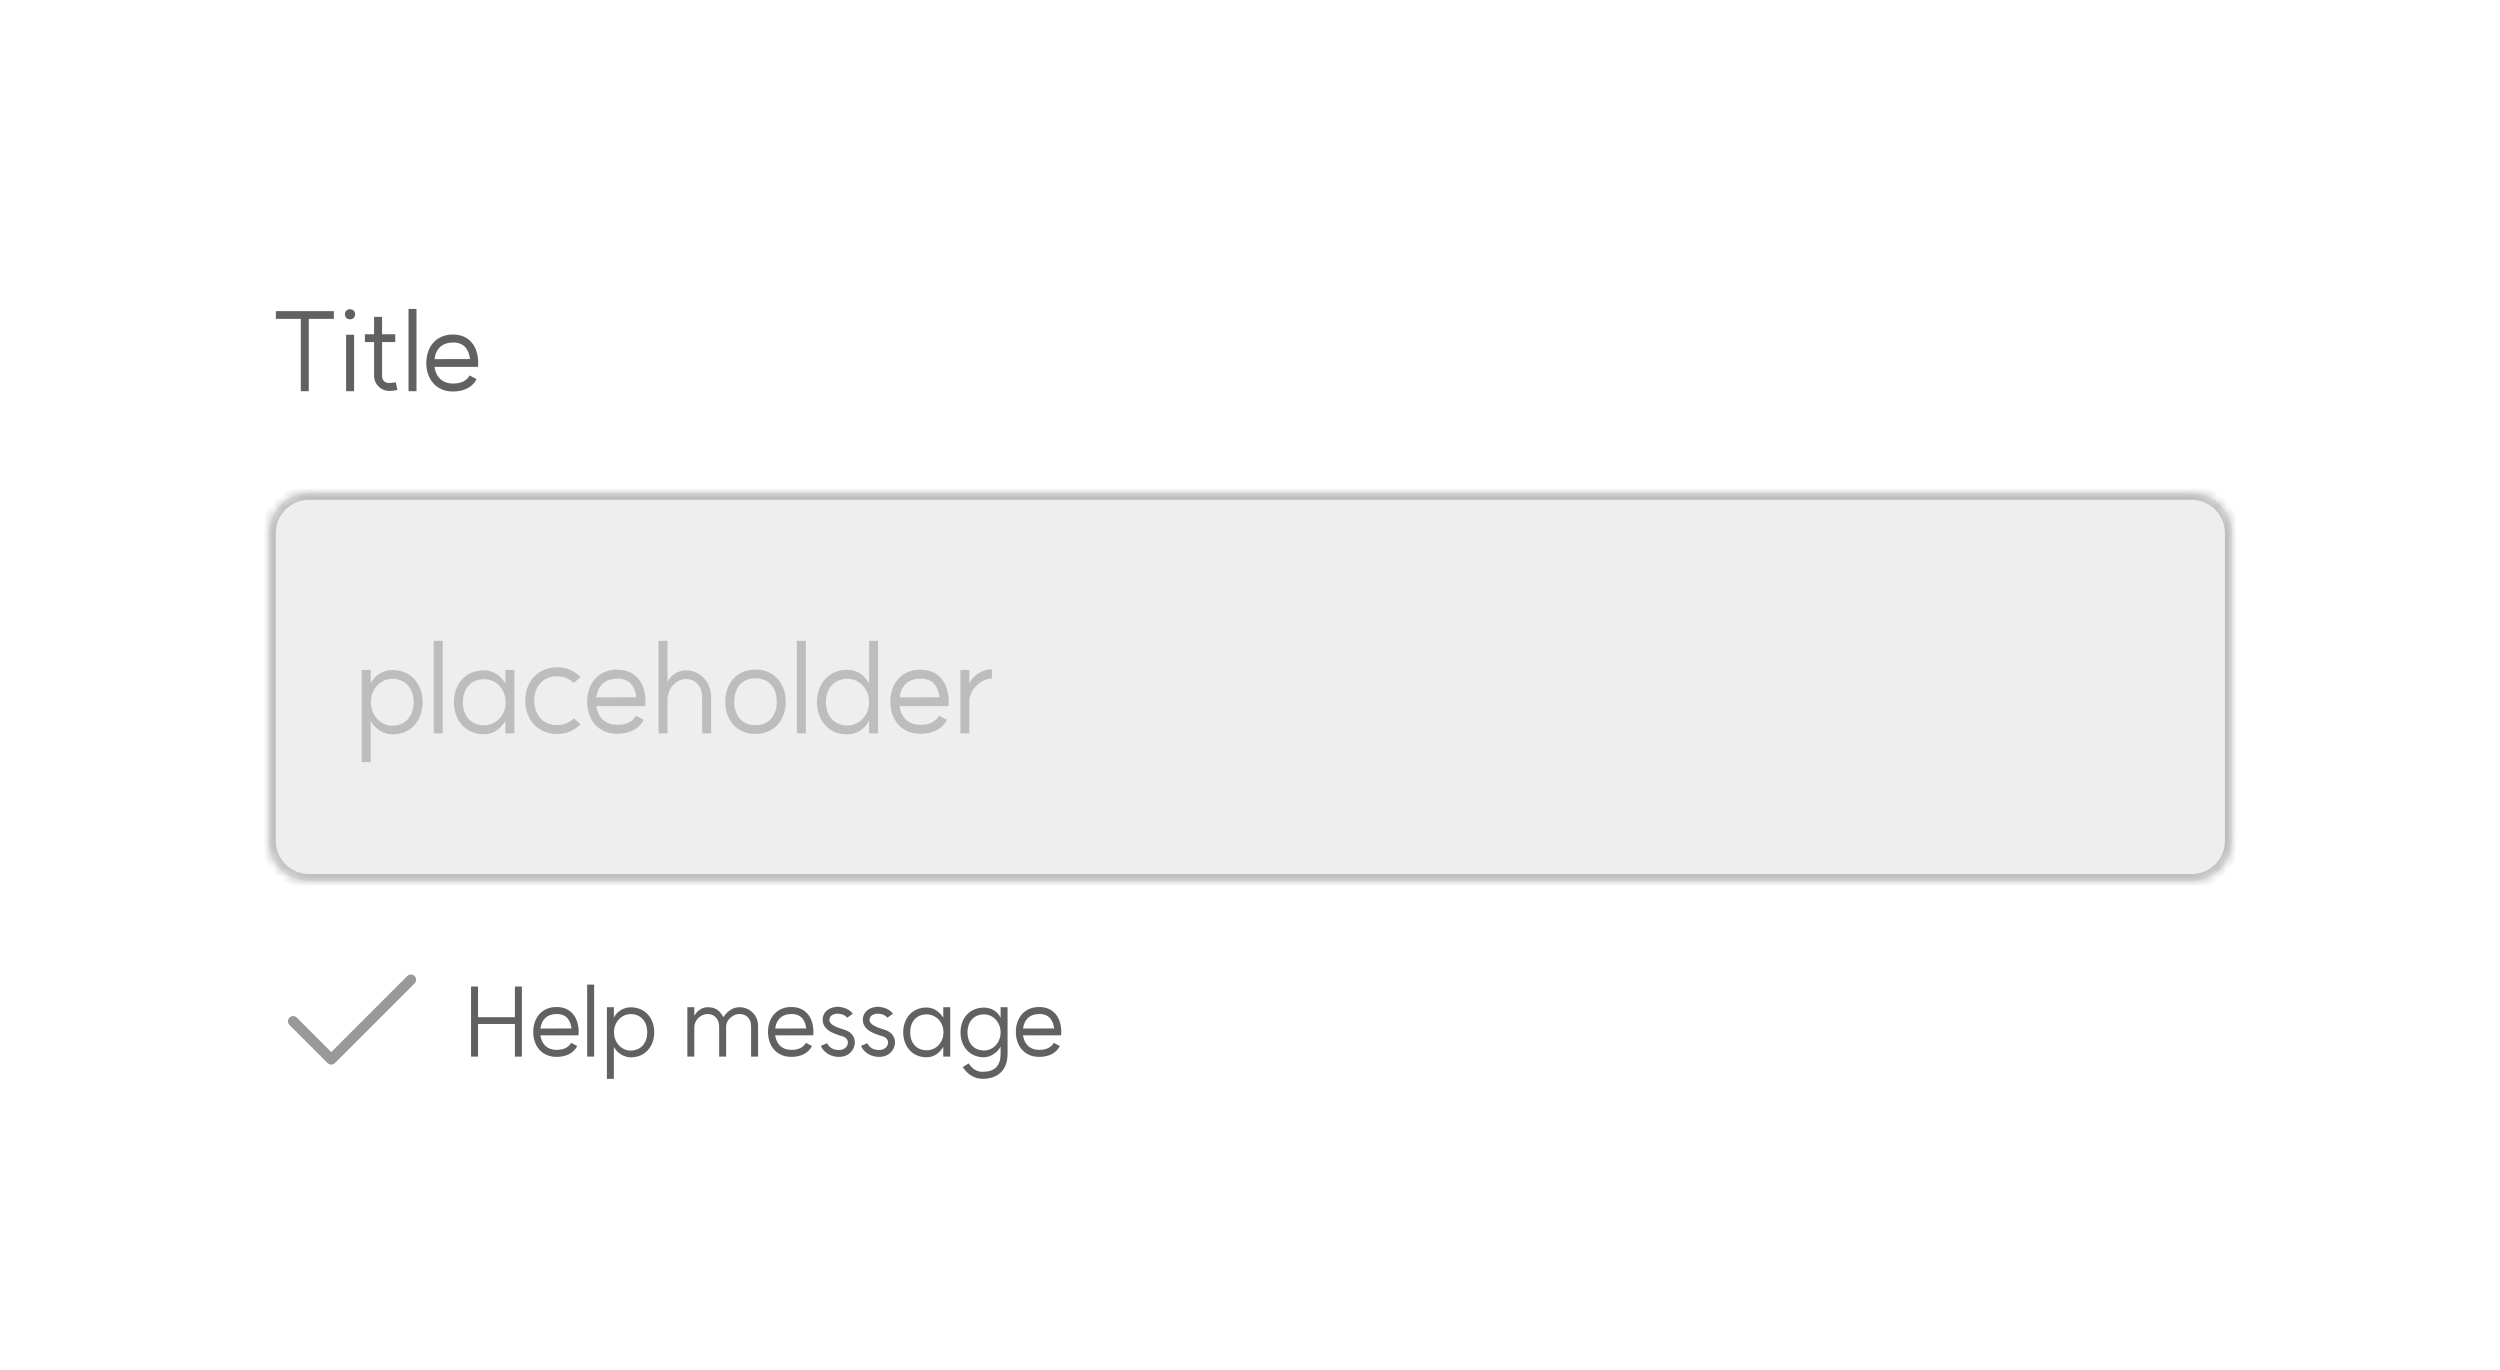 <svg width="270" height="148" viewBox="0 0 270 148" fill="none" xmlns="http://www.w3.org/2000/svg">
<g filter="url(#filter0_dd_957_52676)">
<rect width="234" height="112" transform="translate(18 16)" fill="white"/>
<path d="M36.055 31.394V32.232H33.349V40.039H32.487V32.232H29.793V31.394H36.055ZM37.379 33.944H38.241V40.039H37.379V33.944ZM37.259 31.729C37.259 31.43 37.45 31.19 37.81 31.19C38.157 31.19 38.349 31.43 38.349 31.729C38.349 32.04 38.157 32.28 37.81 32.28C37.45 32.28 37.259 32.04 37.259 31.729ZM42.928 39.907C42.712 39.955 42.389 40.015 42.042 40.015C41.132 40.015 40.401 39.285 40.401 38.387V34.734H39.408V33.896H40.401V32.016H41.264V33.896H42.688V34.734H41.264V38.387C41.264 38.866 41.551 39.153 42.042 39.153C42.317 39.153 42.545 39.117 42.736 39.069L42.928 39.907ZM44.12 31.154H44.982V40.039H44.12V31.154ZM50.757 36.567C50.661 35.704 50.242 34.782 48.949 34.782C47.812 34.782 47.081 35.393 46.925 36.578L50.757 36.567ZM46.039 36.998C46.039 35.321 47.045 33.92 48.913 33.92C50.853 33.92 51.344 35.429 51.404 35.573C51.763 36.555 51.619 37.417 51.619 37.417H46.925C47.081 38.542 47.812 39.213 48.925 39.213C50.302 39.213 50.638 38.459 50.721 38.339L51.464 38.734C51.464 38.734 50.961 40.075 48.913 40.075C47.045 40.075 46.039 38.662 46.039 36.998Z" fill="#616161"/>
<mask id="path-2-inside-1_957_52676" fill="white">
<path d="M29.039 55.365C29.039 52.969 30.981 51.026 33.378 51.026H236.7C239.096 51.026 241.039 52.969 241.039 55.365V88.597C241.039 90.993 239.096 92.936 236.7 92.936H33.378C30.981 92.936 29.039 90.993 29.039 88.597V55.365Z"/>
</mask>
<path d="M29.039 55.365C29.039 52.969 30.981 51.026 33.378 51.026H236.7C239.096 51.026 241.039 52.969 241.039 55.365V88.597C241.039 90.993 239.096 92.936 236.7 92.936H33.378C30.981 92.936 29.039 90.993 29.039 88.597V55.365Z" fill="#EEEEEE"/>
<path d="M33.378 51.026V51.775H236.7V51.026V50.278H33.378V51.026ZM241.039 55.365H240.29V88.597H241.039H241.787V55.365H241.039ZM236.7 92.936V92.188H33.378V92.936V93.684H236.7V92.936ZM29.039 88.597H29.787V55.365H29.039H28.29V88.597H29.039ZM33.378 92.936V92.188C31.395 92.188 29.787 90.58 29.787 88.597H29.039H28.29C28.29 91.406 30.568 93.684 33.378 93.684V92.936ZM241.039 88.597H240.29C240.29 90.58 238.683 92.188 236.7 92.188V92.936V93.684C239.509 93.684 241.787 91.406 241.787 88.597H241.039ZM236.7 51.026V51.775C238.683 51.775 240.29 53.382 240.29 55.365H241.039H241.787C241.787 52.556 239.509 50.278 236.7 50.278V51.026ZM33.378 51.026V50.278C30.568 50.278 28.29 52.556 28.29 55.365H29.039H29.787C29.787 53.382 31.395 51.775 33.378 51.775V51.026Z" fill="#BDBDBD" mask="url(#path-2-inside-1_957_52676)"/>
<path d="M42.357 76.166C43.839 76.166 44.674 75.061 44.674 73.62C44.674 72.205 43.839 71.101 42.357 71.101C41.118 71.101 40.053 72.205 40.053 73.62C40.053 75.061 41.118 76.166 42.357 76.166ZM39.07 80.099V70.144H40.04V71.599C40.484 70.629 41.535 70.158 42.37 70.158C44.472 70.158 45.644 71.761 45.644 73.62C45.644 75.506 44.472 77.109 42.37 77.109C41.508 77.109 40.484 76.529 40.04 75.654V80.099H39.07ZM46.846 67.006H47.816V77.001H46.846V67.006ZM52.293 76.125C53.505 76.125 54.597 75.142 54.61 73.633C54.597 72.138 53.505 71.141 52.293 71.141C50.798 71.141 49.99 72.219 49.99 73.633C49.99 75.048 50.798 76.125 52.293 76.125ZM49.02 73.633C49.02 71.761 50.192 70.185 52.28 70.185C53.075 70.185 53.964 70.602 54.583 71.599V70.144H55.553V77.001H54.583V75.654C53.937 76.705 53.088 77.095 52.28 77.095C50.192 77.095 49.02 75.492 49.02 73.633ZM60.163 76.098C60.864 76.098 61.51 75.829 61.968 75.371L62.696 76.018C62.049 76.664 61.187 77.068 60.217 77.068C58.008 77.068 56.728 75.438 56.728 73.458C56.728 71.491 58.008 69.861 60.217 69.861C61.187 69.861 62.049 70.266 62.696 70.912L61.968 71.559C61.51 71.101 60.864 70.831 60.163 70.831C58.574 70.831 57.698 72.003 57.698 73.458C57.698 74.927 58.574 76.098 60.163 76.098ZM68.718 73.094C68.61 72.124 68.139 71.087 66.684 71.087C65.404 71.087 64.583 71.774 64.407 73.108L68.718 73.094ZM63.411 73.579C63.411 71.693 64.542 70.117 66.644 70.117C68.826 70.117 69.378 71.815 69.446 71.976C69.85 73.081 69.688 74.051 69.688 74.051H64.407C64.583 75.317 65.404 76.072 66.657 76.072C68.206 76.072 68.583 75.223 68.678 75.088L69.513 75.533C69.513 75.533 68.947 77.041 66.644 77.041C64.542 77.041 63.411 75.452 63.411 73.579ZM75.835 73.148C75.835 71.869 75.108 71.128 74.084 71.128C73.02 71.128 72.09 72.124 72.09 73.418V77.001H71.12V67.006H72.09V71.438C72.427 70.737 73.195 70.185 74.124 70.185C75.512 70.185 76.805 71.37 76.805 73.094V77.001H75.835V73.148ZM81.588 76.112C83.096 76.112 83.891 75.007 83.891 73.579C83.891 72.151 83.096 71.047 81.588 71.047C80.065 71.047 79.298 72.151 79.298 73.579C79.298 75.007 80.065 76.112 81.588 76.112ZM78.328 73.579C78.328 71.707 79.486 70.104 81.588 70.104C83.703 70.104 84.861 71.707 84.861 73.579C84.861 75.452 83.703 77.055 81.588 77.055C79.486 77.055 78.328 75.452 78.328 73.579ZM86.059 67.006H87.029V77.001H86.059V67.006ZM91.506 77.109C89.418 77.109 88.233 75.506 88.233 73.62C88.233 71.747 89.418 70.131 91.506 70.131C92.382 70.131 93.298 70.575 93.864 71.599V67.006H94.833V77.001H93.864V75.64C93.284 76.664 92.382 77.109 91.506 77.109ZM89.203 73.62C89.203 75.061 90.024 76.139 91.546 76.139C92.786 76.139 93.864 75.061 93.864 73.62C93.864 72.192 92.786 71.101 91.546 71.101C90.024 71.101 89.203 72.192 89.203 73.62ZM101.466 73.094C101.358 72.124 100.887 71.087 99.432 71.087C98.152 71.087 97.33 71.774 97.155 73.108L101.466 73.094ZM96.158 73.579C96.158 71.693 97.29 70.117 99.391 70.117C101.574 70.117 102.126 71.815 102.193 71.976C102.597 73.081 102.436 74.051 102.436 74.051H97.155C97.33 75.317 98.152 76.072 99.405 76.072C100.954 76.072 101.331 75.223 101.425 75.088L102.261 75.533C102.261 75.533 101.695 77.041 99.391 77.041C97.29 77.041 96.158 75.452 96.158 73.579ZM104.69 71.586C105.08 70.683 106.199 70.077 107.128 70.077V71.074C105.875 71.074 104.69 72.38 104.69 73.472V77.001H103.72V70.144H104.69V71.586Z" fill="#BDBDBD"/>
<path fill-rule="evenodd" clip-rule="evenodd" d="M44.777 103.203C44.997 103.423 44.997 103.778 44.777 103.997L36.171 112.604C35.952 112.823 35.596 112.823 35.377 112.604L31.261 108.488C31.042 108.268 31.042 107.913 31.261 107.694C31.48 107.475 31.836 107.475 32.055 107.694L35.774 111.413L43.984 103.203C44.203 102.984 44.558 102.984 44.777 103.203Z" fill="#999999"/>
<path d="M56.364 104.339V111.903H55.609V108.383H51.628V111.903H50.873V104.339H51.628V107.65H55.609V104.339H56.364ZM61.717 108.865C61.633 108.111 61.266 107.304 60.135 107.304C59.139 107.304 58.5 107.838 58.364 108.875L61.717 108.865ZM57.589 109.242C57.589 107.775 58.469 106.549 60.103 106.549C61.8 106.549 62.23 107.87 62.282 107.995C62.597 108.854 62.471 109.609 62.471 109.609H58.364C58.5 110.594 59.139 111.18 60.114 111.18C61.318 111.18 61.612 110.52 61.685 110.416L62.335 110.761C62.335 110.761 61.895 111.935 60.103 111.935C58.469 111.935 57.589 110.698 57.589 109.242ZM63.413 104.129H64.168V111.903H63.413V104.129ZM68.102 111.254C69.254 111.254 69.904 110.395 69.904 109.274C69.904 108.173 69.254 107.314 68.102 107.314C67.138 107.314 66.31 108.173 66.31 109.274C66.31 110.395 67.138 111.254 68.102 111.254ZM65.545 114.313V106.57H66.3V107.702C66.645 106.948 67.463 106.581 68.112 106.581C69.747 106.581 70.658 107.828 70.658 109.274C70.658 110.74 69.747 111.987 68.112 111.987C67.442 111.987 66.645 111.537 66.3 110.856V114.313H65.545ZM81.117 108.634C81.117 107.786 80.603 107.304 79.849 107.304C79.147 107.304 78.424 107.964 78.424 108.634V111.903H77.669V108.634C77.669 107.964 77.24 107.304 76.423 107.304C75.679 107.304 74.987 107.964 74.987 108.718V111.903H74.233V106.57H74.987V107.492C75.323 106.916 75.815 106.57 76.454 106.57C77.23 106.57 77.743 106.906 78.12 107.639C78.508 107.094 79.042 106.57 79.88 106.57C80.97 106.57 81.871 107.45 81.871 108.551V111.903H81.117V108.634ZM87.072 108.865C86.989 108.111 86.622 107.304 85.49 107.304C84.495 107.304 83.856 107.838 83.72 108.875L87.072 108.865ZM82.944 109.242C82.944 107.775 83.825 106.549 85.459 106.549C87.156 106.549 87.586 107.87 87.638 107.995C87.953 108.854 87.827 109.609 87.827 109.609H83.72C83.856 110.594 84.495 111.18 85.469 111.18C86.674 111.18 86.968 110.52 87.041 110.416L87.691 110.761C87.691 110.761 87.251 111.935 85.459 111.935C83.825 111.935 82.944 110.698 82.944 109.242ZM89.335 110.457C89.545 110.939 90.037 111.222 90.676 111.191C91.598 111.17 91.965 110.028 91.022 109.724C90.676 109.619 90.047 109.452 89.534 109.116C88.738 108.582 88.748 107.796 88.989 107.314C89.314 106.675 90.142 106.487 90.624 106.528C91.074 106.581 91.703 106.738 92.101 107.272L91.493 107.712C91.273 107.409 90.917 107.314 90.561 107.272C90.236 107.241 89.806 107.356 89.649 107.65C89.513 107.932 89.524 108.215 89.953 108.498C90.362 108.771 90.886 108.896 91.252 109.022C93.013 109.588 92.447 111.893 90.697 111.935C89.817 111.977 88.979 111.516 88.654 110.751L89.335 110.457ZM93.674 110.457C93.883 110.939 94.376 111.222 95.015 111.191C95.937 111.17 96.303 110.028 95.361 109.724C95.015 109.619 94.386 109.452 93.873 109.116C93.076 108.582 93.087 107.796 93.328 107.314C93.653 106.675 94.48 106.487 94.962 106.528C95.413 106.581 96.041 106.738 96.44 107.272L95.832 107.712C95.612 107.409 95.256 107.314 94.9 107.272C94.575 107.241 94.145 107.356 93.988 107.65C93.852 107.932 93.862 108.215 94.292 108.498C94.7 108.771 95.224 108.896 95.591 109.022C97.351 109.588 96.785 111.893 95.036 111.935C94.156 111.977 93.317 111.516 92.993 110.751L93.674 110.457ZM100.092 111.222C101.035 111.222 101.884 110.457 101.894 109.284C101.884 108.121 101.035 107.346 100.092 107.346C98.929 107.346 98.3 108.184 98.3 109.284C98.3 110.384 98.929 111.222 100.092 111.222ZM97.546 109.284C97.546 107.828 98.457 106.602 100.082 106.602C100.7 106.602 101.391 106.927 101.873 107.702V106.57H102.628V111.903H101.873V110.856C101.37 111.673 100.71 111.977 100.082 111.977C98.457 111.977 97.546 110.73 97.546 109.284ZM106.283 111.243C107.278 111.243 108.064 110.374 108.064 109.284C108.064 108.215 107.267 107.346 106.283 107.346C105.193 107.346 104.491 108.111 104.491 109.284C104.491 110.478 105.193 111.243 106.283 111.243ZM103.737 109.284C103.737 107.702 104.774 106.612 106.272 106.612C107.068 106.612 107.749 107.031 108.064 107.712V106.57H108.818V111.641C108.797 113.339 107.812 114.303 106.115 114.303C105.266 114.303 104.522 113.863 103.978 113.045L104.617 112.637C105.004 113.244 105.507 113.548 106.115 113.548C107.414 113.548 108.053 112.92 108.064 111.631V110.835C107.697 111.495 106.953 111.977 106.272 111.977C104.774 111.977 103.737 110.877 103.737 109.284ZM113.84 108.865C113.756 108.111 113.39 107.304 112.258 107.304C111.263 107.304 110.624 107.838 110.488 108.875L113.84 108.865ZM109.712 109.242C109.712 107.775 110.592 106.549 112.227 106.549C113.924 106.549 114.354 107.87 114.406 107.995C114.72 108.854 114.595 109.609 114.595 109.609H110.488C110.624 110.594 111.263 111.18 112.237 111.18C113.442 111.18 113.736 110.52 113.809 110.416L114.458 110.761C114.458 110.761 114.018 111.935 112.227 111.935C110.592 111.935 109.712 110.698 109.712 109.242Z" fill="#616161"/>
</g>
<defs>
<filter id="filter0_dd_957_52676" x="0.338" y="0.546" width="269.324" height="147.324" filterUnits="userSpaceOnUse" color-interpolation-filters="sRGB">
<feFlood flood-opacity="0" result="BackgroundImageFix"/>
<feColorMatrix in="SourceAlpha" type="matrix" values="0 0 0 0 0 0 0 0 0 0 0 0 0 0 0 0 0 0 127 0" result="hardAlpha"/>
<feOffset/>
<feGaussianBlur stdDeviation="0.552"/>
<feComposite in2="hardAlpha" operator="out"/>
<feColorMatrix type="matrix" values="0 0 0 0 0 0 0 0 0 0 0 0 0 0 0 0 0 0 0.2 0"/>
<feBlend mode="normal" in2="BackgroundImageFix" result="effect1_dropShadow_957_52676"/>
<feColorMatrix in="SourceAlpha" type="matrix" values="0 0 0 0 0 0 0 0 0 0 0 0 0 0 0 0 0 0 127 0" result="hardAlpha"/>
<feOffset dy="2.208"/>
<feGaussianBlur stdDeviation="8.831"/>
<feComposite in2="hardAlpha" operator="out"/>
<feColorMatrix type="matrix" values="0 0 0 0 0 0 0 0 0 0 0 0 0 0 0 0 0 0 0.08 0"/>
<feBlend mode="normal" in2="effect1_dropShadow_957_52676" result="effect2_dropShadow_957_52676"/>
<feBlend mode="normal" in="SourceGraphic" in2="effect2_dropShadow_957_52676" result="shape"/>
</filter>
</defs>
</svg>
